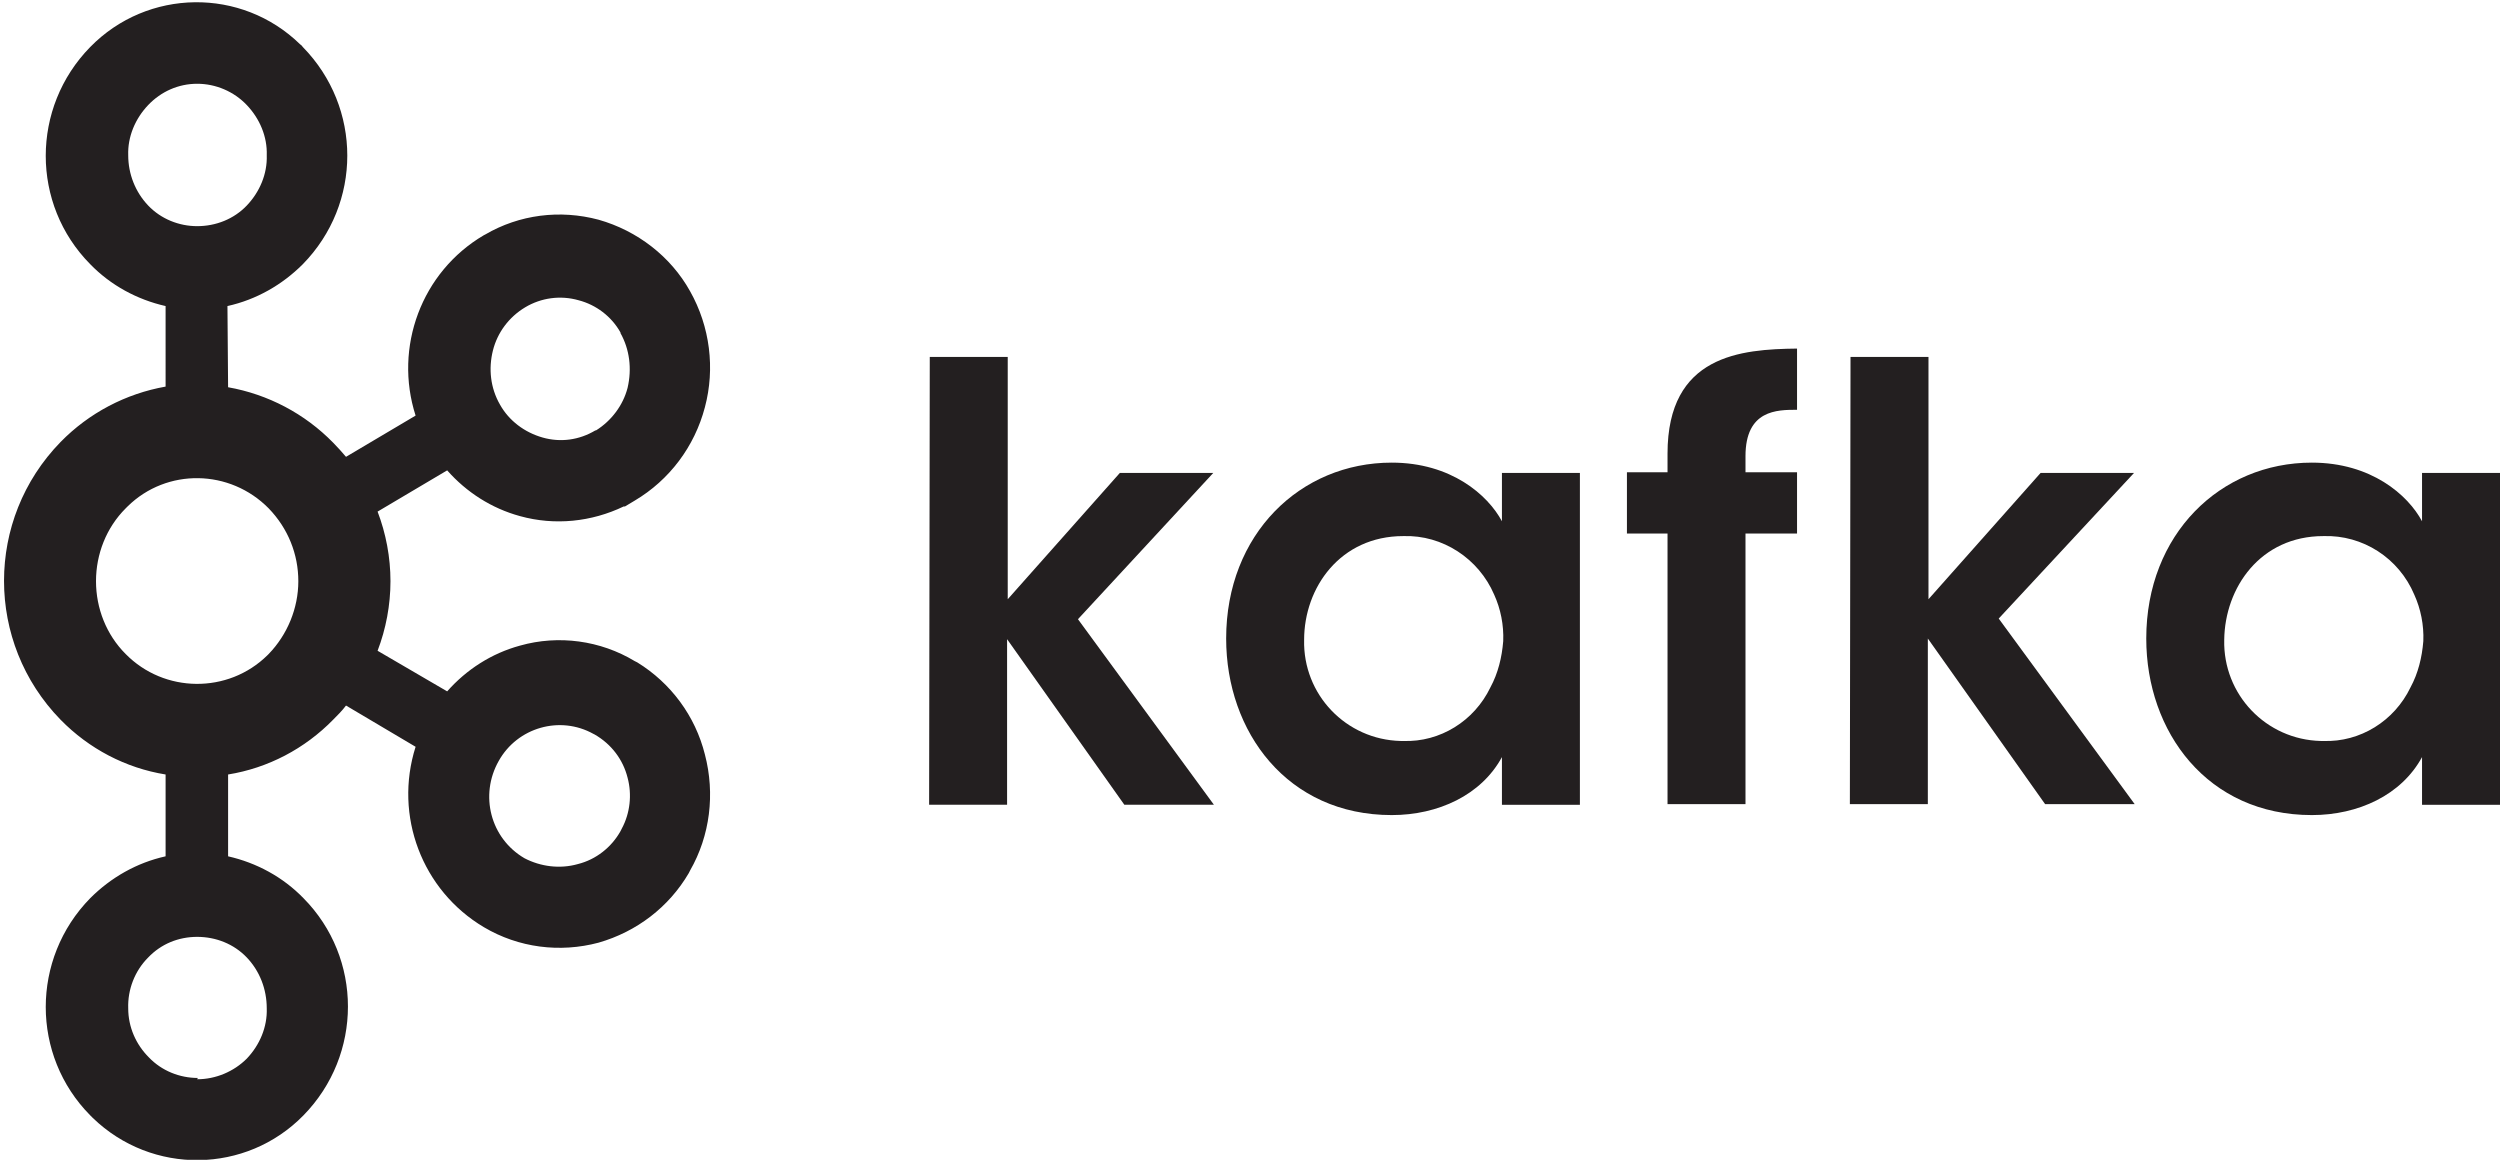 <?xml version="1.0" encoding="UTF-8" standalone="yes"?>
<svg version="1.1" id="Layer_1" xmlns="http://www.w3.org/2000/svg" xmlns:xlink="http://www.w3.org/1999/xlink" x="0px" y="0px" viewBox="6 5 388 180" style="enable-background:new 0 0 400 191;" xml:space="preserve">
  <style type="text/css">
	.st0{fill:none;}
	.st1{fill:#D40000;}
	.st2{fill:#CB0000;}
	.st3{fill:#D00000;}
	.st4{fill:#C60000;}
	.st5{fill:#AE0000;}
	.st6{fill:#2E2E31;}
	.st7{fill:#BF0000;}
	.st8{fill:#BB0000;}
	.st9{fill:#C20000;}
	.st10{fill:#2F2F32;}
	.st11{fill:#B60101;}
	.st12{fill:#B20101;}
	.st13{fill:#CE0000;}
	.st14{fill:#C90000;}
	.st15{fill:#C50000;}
	.st16{fill:#BE0000;}
	.st17{fill:#BB0101;}
	.st18{fill:#D10000;}
	.st19{fill:#FEFEFE;}
	.st20{fill:#D00101;}
	.st21{fill:#CC0303;}
	.st22{fill:#AA0000;}
	.st23{fill:#B20000;}
	.st24{fill:#C70000;}
	.st25{fill:#BA0000;}
	.st26{fill:#C30000;}
	.st27{fill:#B60000;}
	.st28{fill:#231F20;}
</style>
  <path class="st28" d="M44.3,21.3L44.3,21.3c-2-2.1-4.8-3.3-7.7-3.3c-2.9,0-5.6,1.2-7.6,3.3l0,0c-2,2.1-3.2,4.9-3.1,7.8&#xA;&#x9;c0,2.9,1.1,5.7,3.1,7.8l0,0c2,2.1,4.8,3.2,7.6,3.2c2.9,0,5.7-1.1,7.7-3.2l0,0c2-2.1,3.2-4.9,3.1-7.8C47.5,26.2,46.3,23.4,44.3,21.3&#xA;&#x9;L44.3,21.3z M36.6,172.5L36.6,172.5c2.9,0,5.7-1.2,7.7-3.2l0,0c2-2.1,3.2-4.9,3.1-7.8c0-3-1.1-5.8-3.1-7.9l0,0&#xA;&#x9;c-2-2.1-4.8-3.2-7.7-3.2c-2.9,0-5.6,1.1-7.6,3.2l0,0c-2.1,2.1-3.2,5-3.1,7.9c0,2.9,1.2,5.6,3.2,7.6l0,0c2,2.1,4.8,3.2,7.6,3.2&#xA;&#x9;L36.6,172.5z M95.7,139.1L95.7,139.1c2.8-0.7,5.2-2.6,6.6-5.1l0.2-0.4l0,0c1.3-2.4,1.6-5.3,0.9-7.9c-0.7-2.8-2.5-5.2-5.1-6.7&#xA;&#x9;l-0.2-0.1c-5.2-2.9-11.8-1-14.7,4.2c-3,5.3-1.3,12,4,15.1l0,0C89.9,139.5,92.9,139.9,95.7,139.1L95.7,139.1L95.7,139.1z M47.7,83.9&#xA;&#x9;L47.7,83.9c-6-6.1-15.8-6.3-21.9-0.3c-0.1,0.1-0.2,0.2-0.3,0.3c-3,3-4.6,7.1-4.6,11.3c0,4.2,1.6,8.3,4.6,11.3c6,6.1,15.9,6.2,22,0.2&#xA;&#x9;c0.1-0.1,0.1-0.1,0.2-0.2c2.9-3,4.6-7.1,4.6-11.3C52.3,91,50.7,87,47.7,83.9z M41.4,65.1L41.4,65.1c6.2,1.1,11.9,4.1,16.3,8.6l0,0&#xA;&#x9;c0.7,0.7,1.4,1.5,2,2.2l10.8-6.4c-3.4-10.6,0.9-22.3,10.6-28l0.2-0.1c5.3-3.1,11.6-3.9,17.6-2.3c6,1.7,11.2,5.7,14.2,11.1l0,0&#xA;&#x9;c3.1,5.5,3.9,12,2.3,18c-1.6,6.1-5.5,11.3-10.9,14.5l-1.5,0.9h-0.2c-5,2.4-10.7,3-16.1,1.5c-4.4-1.2-8.3-3.7-11.3-7.1l-10.8,6.4&#xA;&#x9;c1.3,3.4,2,7.1,2,10.8c0,3.7-0.7,7.4-2,10.8l10.8,6.3c3-3.4,6.9-5.9,11.3-7.1c6-1.7,12.5-0.8,17.8,2.4l0.4,0.2l0,0&#xA;&#x9;c5.2,3.2,9,8.3,10.5,14.3c1.6,6.1,0.8,12.6-2.3,18l-0.2,0.4l0,0l0,0c-3.1,5.3-8.1,9.1-14,10.8c-6,1.6-12.4,0.8-17.8-2.4l0,0&#xA;&#x9;c-9.6-5.7-14-17.3-10.6-28l-10.8-6.4c-0.6,0.8-1.3,1.5-2,2.2l0,0c-4.4,4.5-10.1,7.5-16.3,8.5v12.7c4.4,1,8.5,3.2,11.7,6.5l0,0l0,0&#xA;&#x9;c9.2,9.3,9.2,24.3,0,33.7l0,0l0,0c-8.9,9.1-23.5,9.3-32.7,0.4c-0.1-0.1-0.3-0.3-0.4-0.4l0,0l0,0c-9.2-9.3-9.2-24.3,0-33.7l0,0l0,0&#xA;&#x9;c3.2-3.2,7.2-5.5,11.7-6.5v-12.7c-6.2-1-11.9-4-16.3-8.5l0,0c-11.7-12-11.7-31.1,0-43.1l0,0c4.4-4.5,10.1-7.5,16.3-8.6V52.5&#xA;&#x9;c-4.4-1-8.5-3.2-11.7-6.5l0,0l0,0c-9.2-9.3-9.2-24.3,0-33.7l0,0c8.9-9.1,23.5-9.3,32.6-0.4c0.2,0.1,0.3,0.3,0.4,0.4l0,0&#xA;&#x9;c9.2,9.4,9.2,24.3,0,33.7l0,0c-3.2,3.2-7.2,5.5-11.7,6.5L41.4,65.1z M102.3,56.7v-0.1c-1.4-2.5-3.8-4.3-6.5-5&#xA;&#x9;c-2.8-0.8-5.8-0.4-8.3,1.1l0,0c-2.5,1.5-4.3,3.9-5,6.7c-0.7,2.8-0.4,5.8,1.1,8.4l0,0c1.4,2.5,3.8,4.3,6.6,5.1&#xA;&#x9;c2.8,0.8,5.7,0.4,8.2-1.1h0.1c2.4-1.5,4.2-3.9,4.9-6.6C104.1,62.2,103.7,59.2,102.3,56.7L102.3,56.7"/>
  <path class="st28" d="M150.3,60.4h12.1V98l17.4-19.6h14.5l-21,22.7l21.1,28.8h-13.9l-18.2-25.7v25.7h-12.1L150.3,60.4"/>
  <path class="st28" d="M208.4,104.3c-0.2,8.5,6.5,15.5,15,15.7c0.1,0,0.3,0,0.4,0c5.7,0.2,11-3.1,13.5-8.3c1.2-2.2,1.8-4.7,2-7.2&#xA;&#x9;c0.1-2.5-0.4-5-1.4-7.2c-2.4-5.6-8-9.3-14.1-9.1C214,88.2,208.4,96.2,208.4,104.3L208.4,104.3z M251.2,129.9h-12.1v-7.4&#xA;&#x9;c-3.2,5.9-9.9,9-17.1,9c-16.2,0-25.7-12.9-25.7-27.4c0-16.2,11.5-27.3,25.7-27.3c9.2,0,14.9,5,17.1,9.1v-7.5h12.1V129.9"/>
  <path class="st28" d="M264.8,87.8h-6.3v-9.5h6.3v-2.9c0-15.3,11.4-16.2,20.1-16.3v9.5c-3.1,0-8,0-8,7.2v2.5h8v9.5h-8v42h-12.1&#xA;&#x9;L264.8,87.8"/>
  <path class="st28" d="M293.2,60.4h12.1V98l17.4-19.6h14.5l-21,22.6l21.1,28.8h-13.9l-18.2-25.7v25.7h-12.1L293.2,60.4"/>
  <path class="st28" d="M351.2,104.3c-0.2,8.5,6.5,15.5,15,15.7c0.1,0,0.3,0,0.4,0c5.7,0.2,11-3.1,13.5-8.3c1.2-2.2,1.8-4.7,2-7.2&#xA;&#x9;c0.1-2.5-0.4-5-1.4-7.2c-2.4-5.7-8-9.3-14.1-9.1C356.8,88.2,351.3,96.2,351.2,104.3L351.2,104.3z M394,129.9h-12.1v-7.4&#xA;&#x9;c-3.2,5.9-9.9,9-17.1,9c-16.2,0-25.7-12.9-25.7-27.4c0-16.2,11.5-27.3,25.7-27.3c9.2,0,14.9,5,17.1,9.1v-7.5H394V129.9"/>
</svg>